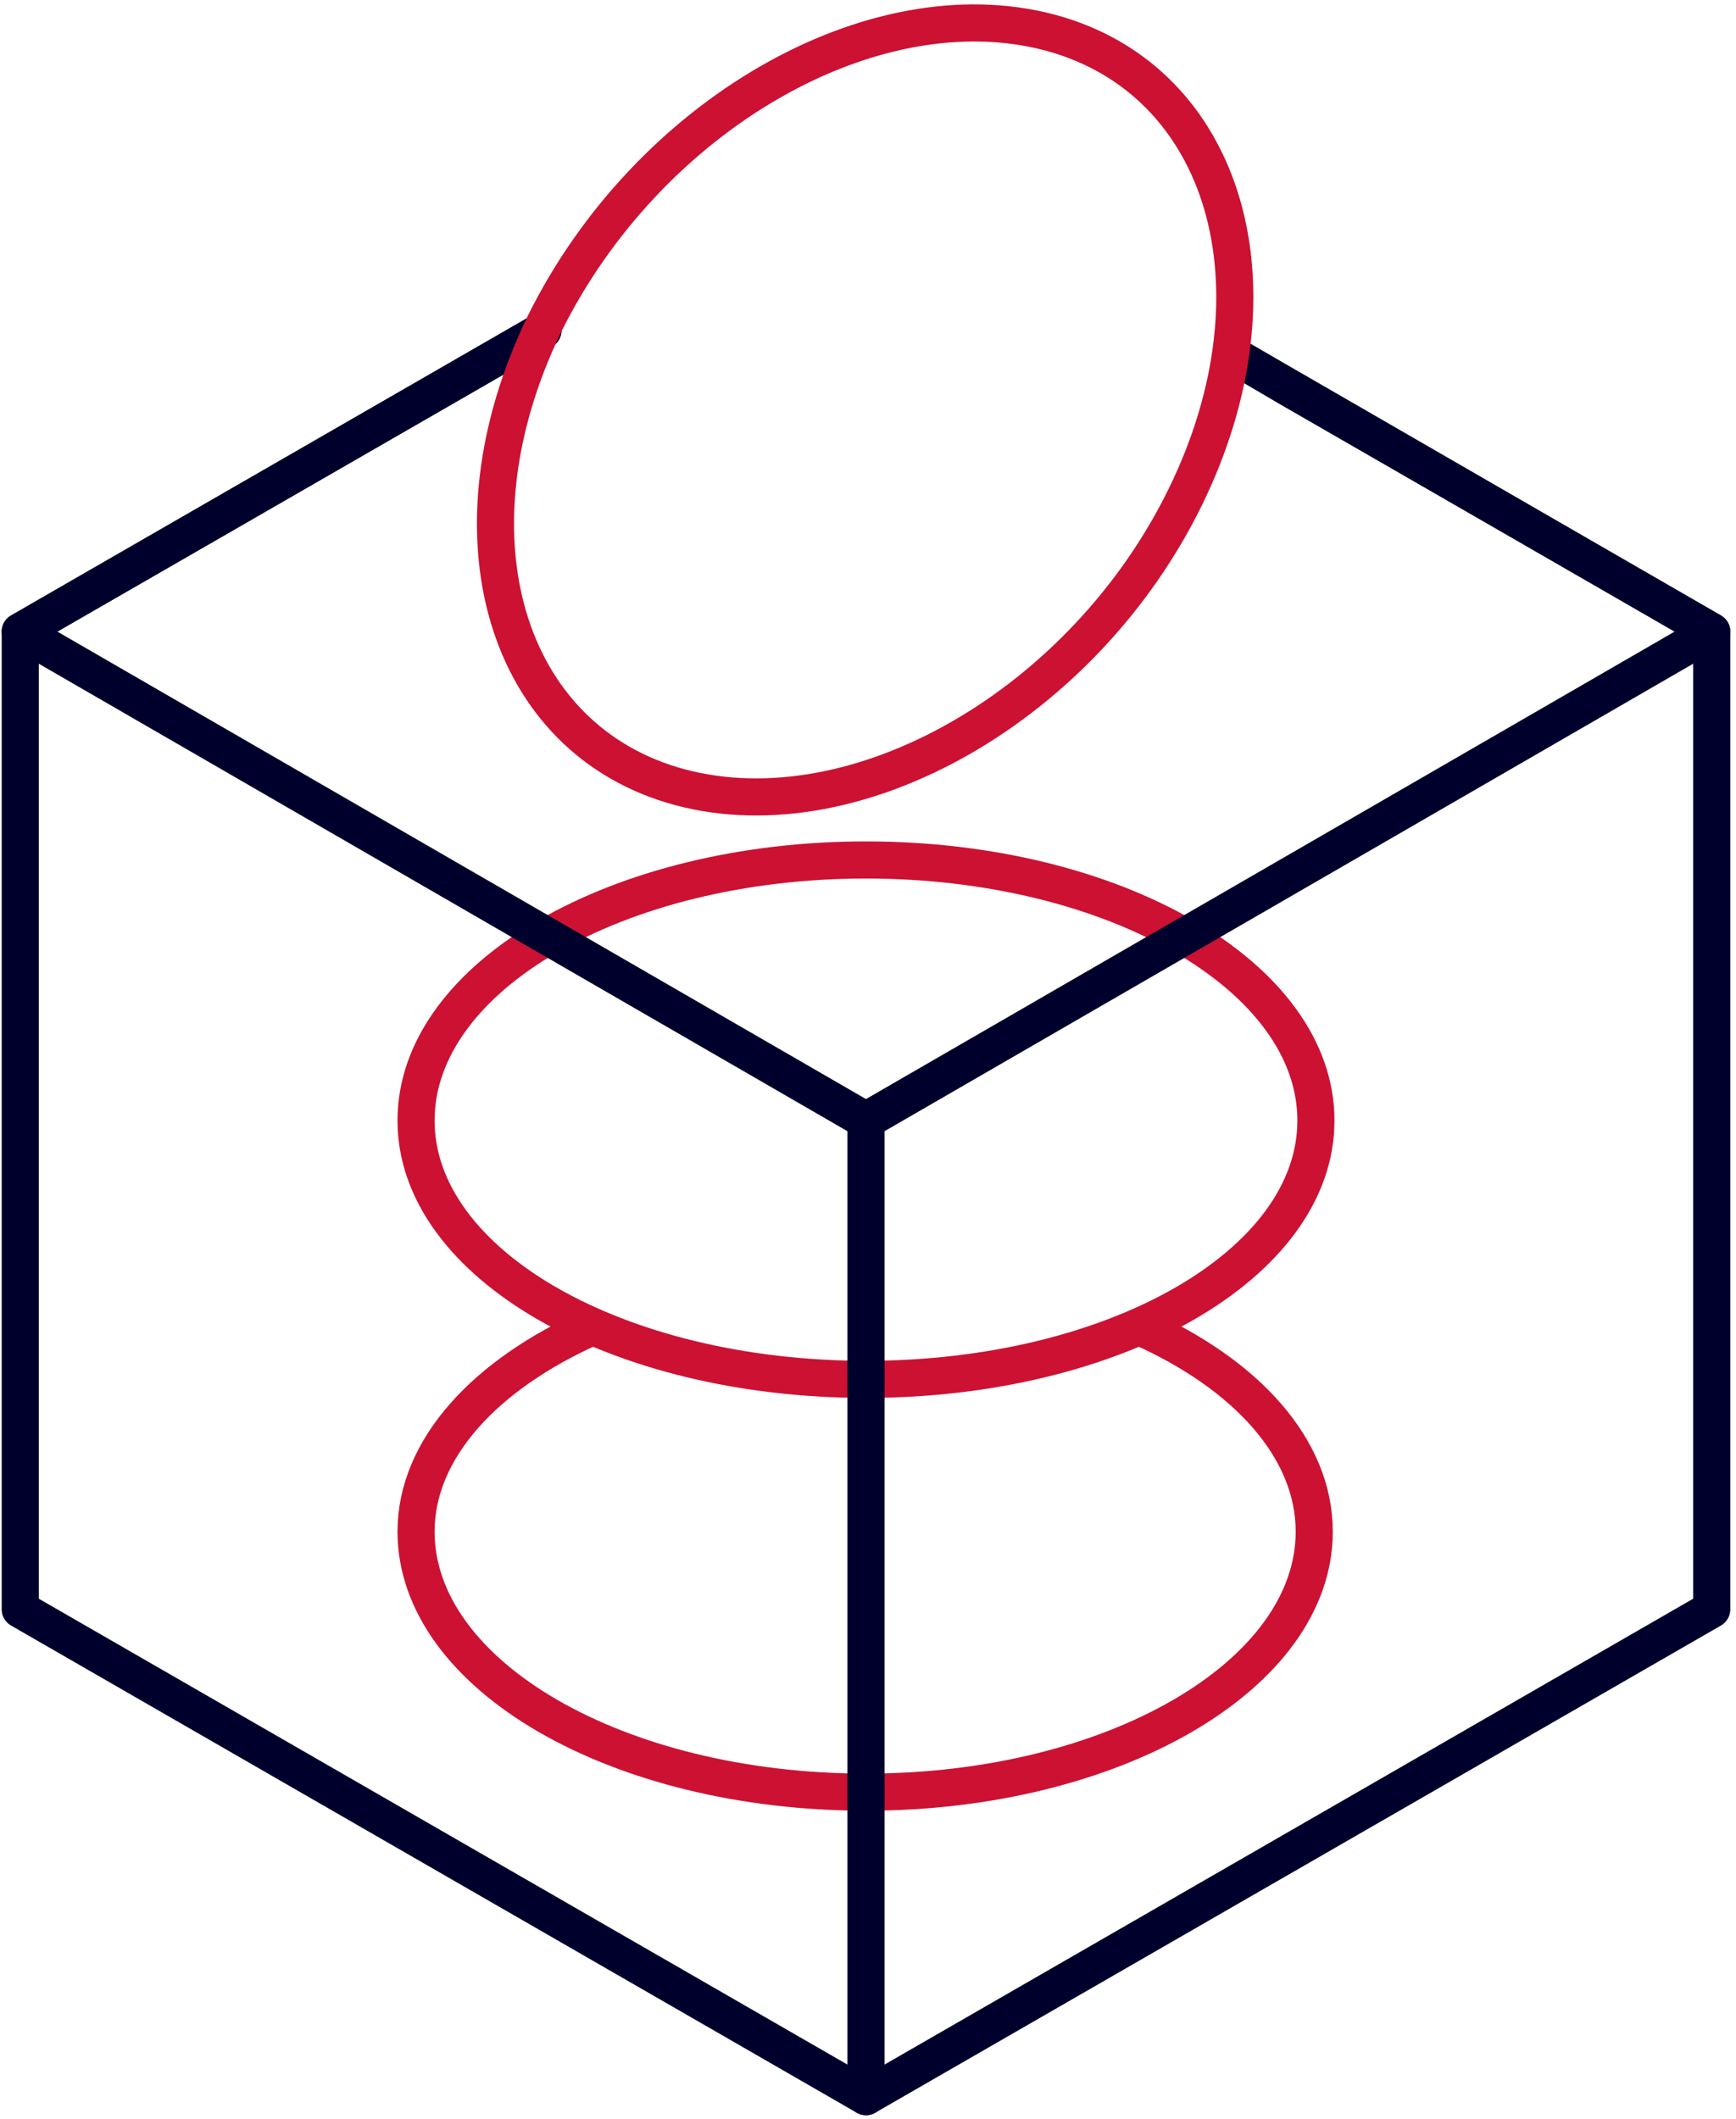 <?xml version="1.0" encoding="UTF-8" standalone="no"?>
<!DOCTYPE svg PUBLIC "-//W3C//DTD SVG 1.1//EN" "http://www.w3.org/Graphics/SVG/1.1/DTD/svg11.dtd">
<svg width="100%" height="100%" viewBox="0 0 195 238" version="1.1" xmlns="http://www.w3.org/2000/svg" xmlns:xlink="http://www.w3.org/1999/xlink" xml:space="preserve" xmlns:serif="http://www.serif.com/" style="fill-rule:evenodd;clip-rule:evenodd;stroke-linecap:round;stroke-linejoin:round;stroke-miterlimit:2;">
    <g transform="matrix(1,0,0,1,-1612,-2176)">
        <g id="team-icons-service-product" transform="matrix(1,0,0,1,348,-215)">
            <g id="highlight-2-circles">
                <g transform="matrix(0.19,0,0,0.19,899.954,2376.62)">
                    <path d="M2428,584c147,0 266,69 266,154c0,85 -119,153 -266,153c-147,0 -266,-68 -266,-153c0,-85 119,-154 266,-154Z" style="fill:none;stroke:rgb(204,17,51);stroke-width:21.93px;"/>
                </g>
                <g transform="matrix(0.19,0,0,0.19,899.954,2376.62)">
                    <path d="M2590,860c63,28 103,72 103,121c0,85 -119,154 -265,154c-147,0 -266,-69 -266,-154c0,-49 41,-93 104,-121" style="fill:none;stroke:rgb(204,17,51);stroke-width:21.93px;"/>
                </g>
            </g>
            <g id="box">
                <g transform="matrix(0.19,0,0,0.19,899.954,2376.62)">
                    <path d="M2644,285l34,20l250,144l0,578l-500,288l-500,-288l0,-578l250,-144l59,-34" style="fill:none;stroke:rgb(0,0,44);stroke-width:21.93px;"/>
                </g>
                <g transform="matrix(0.19,0,0,0.19,899.954,2376.62)">
                    <path d="M2237,271l-309,178l500,289l500,-289l-284,-164" style="fill:none;stroke:rgb(0,0,44);stroke-width:21.93px;"/>
                </g>
                <g transform="matrix(0.19,0,0,0.19,899.954,2376.62)">
                    <path d="M2428,1315l0,-577" style="fill:none;stroke:rgb(0,0,44);stroke-width:21.93px;"/>
                </g>
            </g>
            <g id="highlight-1-circle" transform="matrix(0.19,0,0,0.19,899.954,2376.62)">
                <path d="M2238,267c61,-123 194,-200 299,-172c104,28 140,151 80,274c-60,123 -194,200 -299,172c-104,-28 -140,-150 -80,-274Z" style="fill:none;stroke:rgb(204,17,51);stroke-width:21.93px;"/>
            </g>
        </g>
    </g>
</svg>
